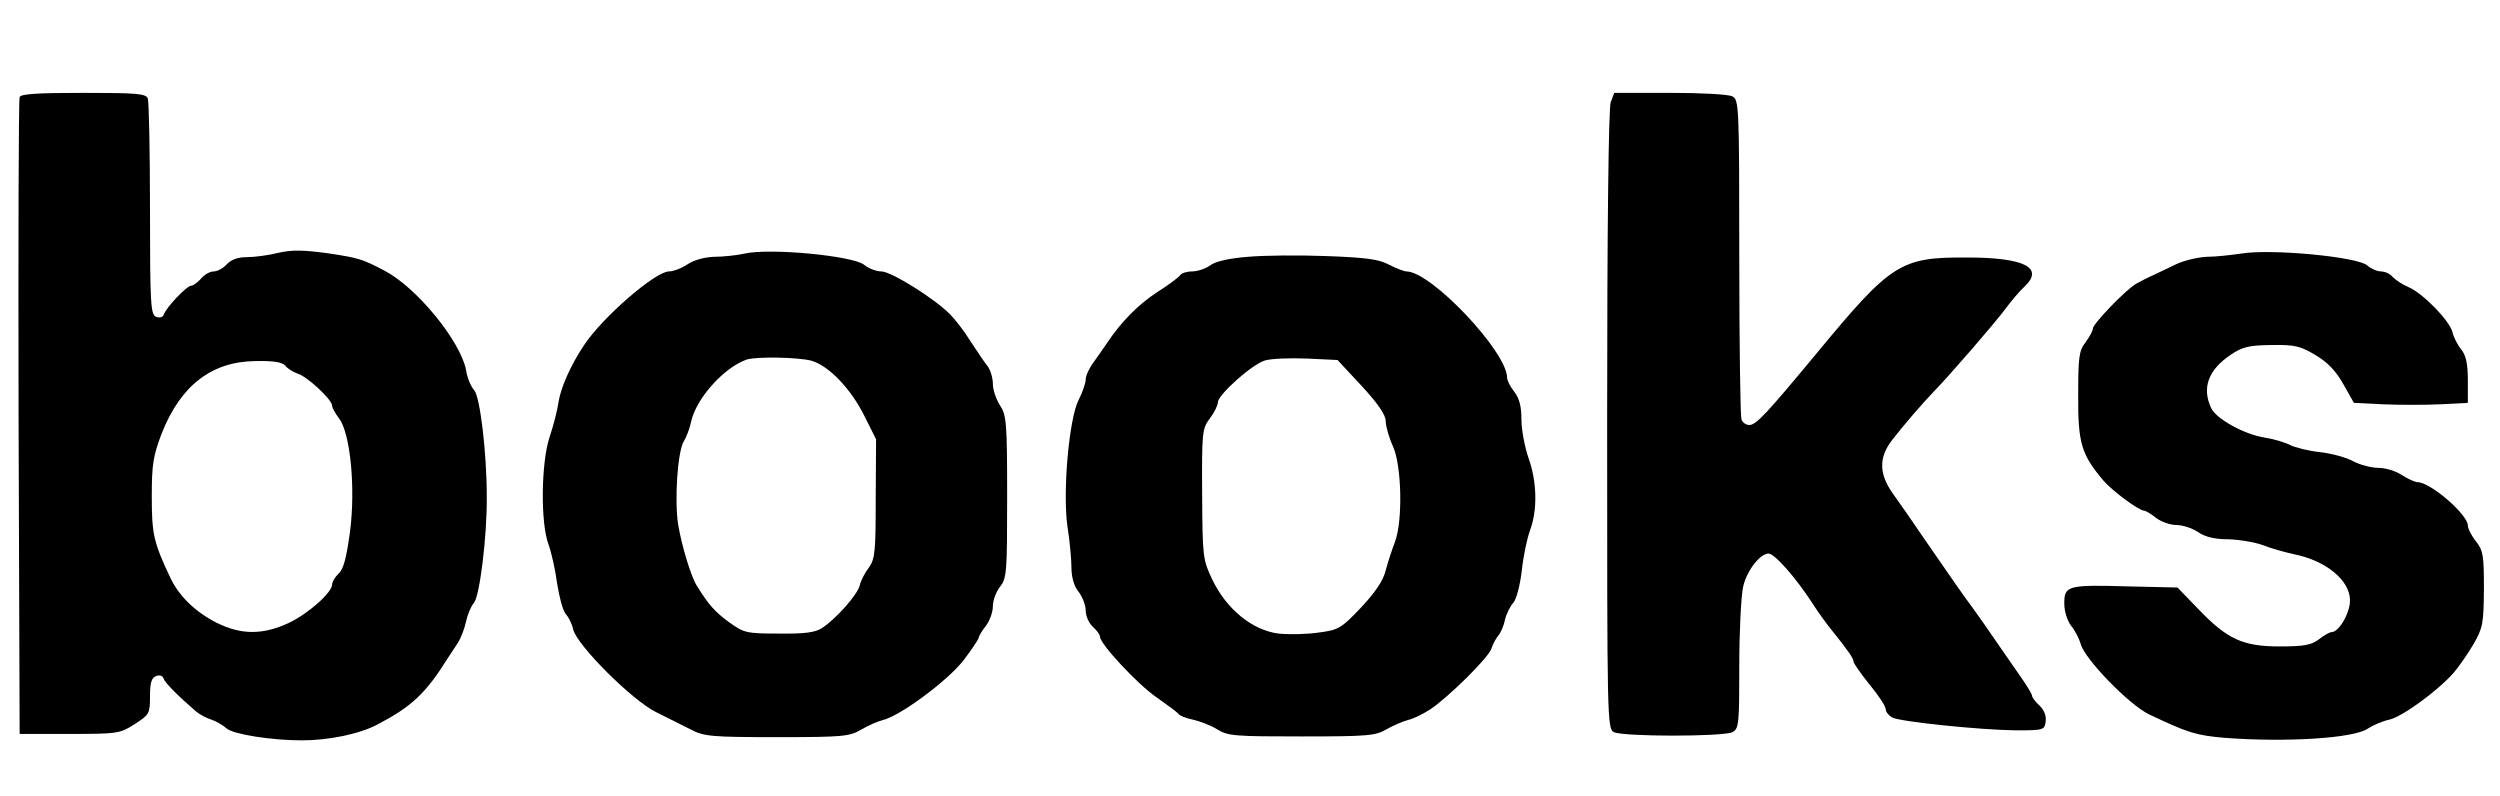  <svg version="1.0" xmlns="http://www.w3.org/2000/svg" width="700pt" height="223pt" viewBox="0 0 700 223" preserveAspectRatio="xMidYMid meet">
<g transform="translate(0,223) scale(0.1,-0.1)" fill="#000000" stroke="none">
<path d="M55 1958 c-3 -7 -4 -411 -3 -898 l3 -885 140 0 c135 0 141 1 183 28
40 26 42 29 42 77 0 38 4 52 17 57 10 4 19 1 21 -7 4 -12 42 -50 92 -93 10 -8
29 -18 42 -22 12 -4 32 -15 43 -25 19 -16 125 -33 210 -33 76 0 163 18 213 45
95 50 134 86 197 187 6 9 18 27 27 41 9 14 19 41 23 60 4 19 14 43 22 52 16
18 37 186 36 298 0 123 -19 279 -35 297 -9 10 -20 35 -23 57 -16 81 -137 230
-228 278 -63 33 -73 36 -160 49 -68 9 -99 10 -138 1 -28 -7 -67 -12 -88 -12
-25 0 -44 -7 -56 -20 -10 -11 -26 -20 -37 -20 -10 0 -26 -9 -35 -20 -10 -11
-22 -20 -28 -20 -12 0 -71 -62 -77 -82 -2 -6 -12 -9 -21 -5 -15 6 -17 34 -17
301 0 162 -3 301 -6 310 -5 14 -31 16 -180 16 -131 0 -176 -3 -179 -12z m745
-753 c6 -8 22 -17 33 -21 26 -7 97 -73 97 -90 0 -6 9 -22 19 -35 32 -41 47
-196 31 -318 -10 -73 -18 -105 -32 -117 -10 -10 -18 -23 -18 -30 0 -23 -65
-81 -121 -108 -73 -34 -133 -34 -202 0 -59 30 -104 73 -129 124 -48 102 -53
123 -53 230 0 91 4 114 28 177 53 134 140 201 263 202 51 1 75 -3 84 -14z"></path>
<path d="M4510 1944 c-6 -16 -10 -352 -10 -889 0 -844 0 -865 19 -875 26 -13
306 -13 332 0 18 10 19 23 19 186 0 96 5 196 11 222 10 44 47 92 71 92 17 0
76 -67 124 -141 15 -24 40 -58 54 -75 46 -57 60 -78 60 -87 0 -4 20 -33 45
-64 25 -30 45 -61 45 -69 0 -7 8 -17 18 -23 23 -12 248 -35 347 -36 78 0 80 1
83 26 2 15 -5 32 -18 44 -11 10 -20 22 -20 26 0 5 -14 28 -30 51 -17 24 -47
68 -68 98 -20 30 -52 75 -70 100 -32 43 -50 70 -147 210 -24 36 -58 84 -75
108 -39 55 -40 101 -2 150 30 39 86 104 117 136 43 44 172 193 200 231 16 22
40 50 53 62 57 53 1 82 -160 82 -187 1 -212 -15 -422 -269 -141 -170 -169
-200 -188 -200 -9 0 -19 7 -22 16 -3 9 -6 213 -6 454 0 424 -1 440 -19 450
-11 6 -87 10 -176 10 l-155 0 -10 -26z"></path>
<path d="M2085 1520 c-22 -5 -60 -9 -85 -9 -27 -1 -57 -9 -75 -21 -16 -11 -40
-20 -52 -20 -38 0 -187 -129 -238 -207 -37 -55 -65 -119 -71 -158 -3 -22 -14
-66 -25 -98 -24 -72 -26 -242 -3 -302 8 -22 19 -71 24 -109 6 -38 16 -76 24
-85 8 -9 18 -28 21 -44 12 -45 165 -198 232 -231 32 -16 76 -38 98 -49 36 -19
58 -21 241 -21 185 0 203 2 235 21 19 11 46 23 61 27 48 11 180 109 225 166
23 30 42 59 43 63 0 5 9 20 20 34 11 14 20 39 20 55 0 17 9 41 20 55 19 24 20
41 20 252 0 209 -2 228 -20 256 -11 17 -20 44 -20 60 0 17 -7 40 -15 50 -9 11
-30 43 -48 70 -17 28 -43 61 -57 75 -43 44 -165 120 -192 120 -14 0 -36 8 -49
19 -33 25 -263 47 -334 31z m187 -300 c49 -14 111 -79 149 -156 l32 -64 -1
-166 c0 -148 -2 -169 -19 -193 -11 -14 -23 -37 -26 -51 -7 -26 -65 -92 -106
-119 -19 -12 -49 -16 -120 -15 -92 0 -98 2 -140 32 -39 29 -56 47 -90 102 -16
25 -42 111 -52 170 -11 67 -2 207 16 235 7 11 16 35 20 54 14 65 91 151 155
174 26 9 144 7 182 -3z"></path>
<path d="M6275 1520 c-27 -4 -70 -9 -95 -9 -25 -1 -63 -10 -85 -20 -22 -11
-51 -24 -65 -31 -14 -6 -35 -17 -48 -24 -30 -17 -122 -113 -122 -126 0 -6 -9
-23 -21 -39 -18 -24 -20 -42 -20 -147 -1 -135 9 -167 71 -240 25 -29 99 -84
114 -84 4 0 19 -9 33 -20 14 -11 40 -20 57 -20 17 0 45 -9 61 -20 20 -14 48
-20 85 -20 30 -1 73 -8 95 -16 22 -9 62 -20 89 -26 89 -18 156 -73 156 -129 0
-36 -31 -89 -52 -89 -5 0 -21 -9 -35 -20 -21 -16 -41 -20 -110 -20 -103 0
-147 20 -229 106 l-57 59 -133 3 c-173 5 -184 3 -184 -47 0 -23 8 -48 19 -63
11 -13 23 -37 27 -51 10 -41 135 -170 191 -197 109 -52 132 -59 213 -66 173
-13 362 -1 400 26 14 9 41 21 60 25 36 8 135 80 180 131 14 16 39 52 55 79 27
47 29 57 30 155 0 95 -2 108 -22 134 -13 16 -23 36 -23 45 -1 31 -105 121
-141 121 -7 0 -27 9 -44 20 -16 11 -46 20 -65 20 -19 0 -51 8 -70 18 -19 11
-61 22 -93 26 -32 3 -71 13 -85 20 -15 8 -47 17 -72 21 -57 9 -136 53 -149 83
-26 56 -8 106 54 148 34 23 51 27 115 28 66 1 81 -3 123 -28 34 -20 57 -44 78
-81 l30 -53 82 -4 c45 -2 117 -2 160 0 l77 4 0 63 c0 45 -5 69 -18 86 -11 13
-22 35 -25 49 -8 32 -83 109 -123 126 -17 7 -36 20 -44 28 -7 9 -22 16 -33 16
-11 0 -29 8 -39 17 -27 24 -269 47 -353 33z"></path>
<path d="M3495 1511 c-51 -4 -89 -12 -105 -23 -13 -10 -37 -18 -52 -18 -15 0
-30 -5 -33 -10 -4 -6 -33 -28 -65 -48 -53 -35 -100 -82 -140 -142 -8 -12 -25
-36 -37 -53 -13 -17 -23 -39 -23 -49 0 -11 -9 -36 -19 -56 -28 -52 -46 -262
-32 -357 6 -38 11 -90 11 -113 0 -28 7 -53 20 -69 11 -14 20 -38 20 -53 0 -15
9 -35 20 -45 11 -10 20 -22 20 -28 0 -20 106 -134 159 -170 30 -21 58 -42 61
-46 3 -5 21 -12 40 -16 19 -4 50 -16 68 -27 30 -19 50 -20 237 -20 186 0 207
2 237 20 18 10 45 22 60 26 15 3 43 17 63 30 53 36 164 146 171 170 4 12 12
28 19 36 7 8 16 29 19 45 4 17 15 38 23 47 9 10 19 49 24 90 4 40 15 91 23
113 21 56 20 135 -4 202 -11 32 -20 80 -20 109 0 36 -6 59 -20 77 -11 14 -20
31 -20 39 0 73 -213 298 -282 298 -7 0 -29 9 -49 19 -28 15 -63 20 -175 24
-76 3 -175 2 -219 -2z m318 -362 c46 -50 67 -81 67 -98 0 -14 9 -46 20 -70 25
-54 28 -210 6 -268 -8 -21 -20 -57 -26 -80 -7 -29 -29 -61 -69 -104 -55 -58
-63 -63 -118 -70 -32 -5 -83 -6 -113 -3 -73 9 -146 68 -186 152 -26 55 -27 62
-28 239 -1 173 0 183 22 212 12 16 22 36 22 44 0 22 98 109 133 118 18 5 70 7
117 5 l85 -4 68 -73z"></path>
</g>
</svg>